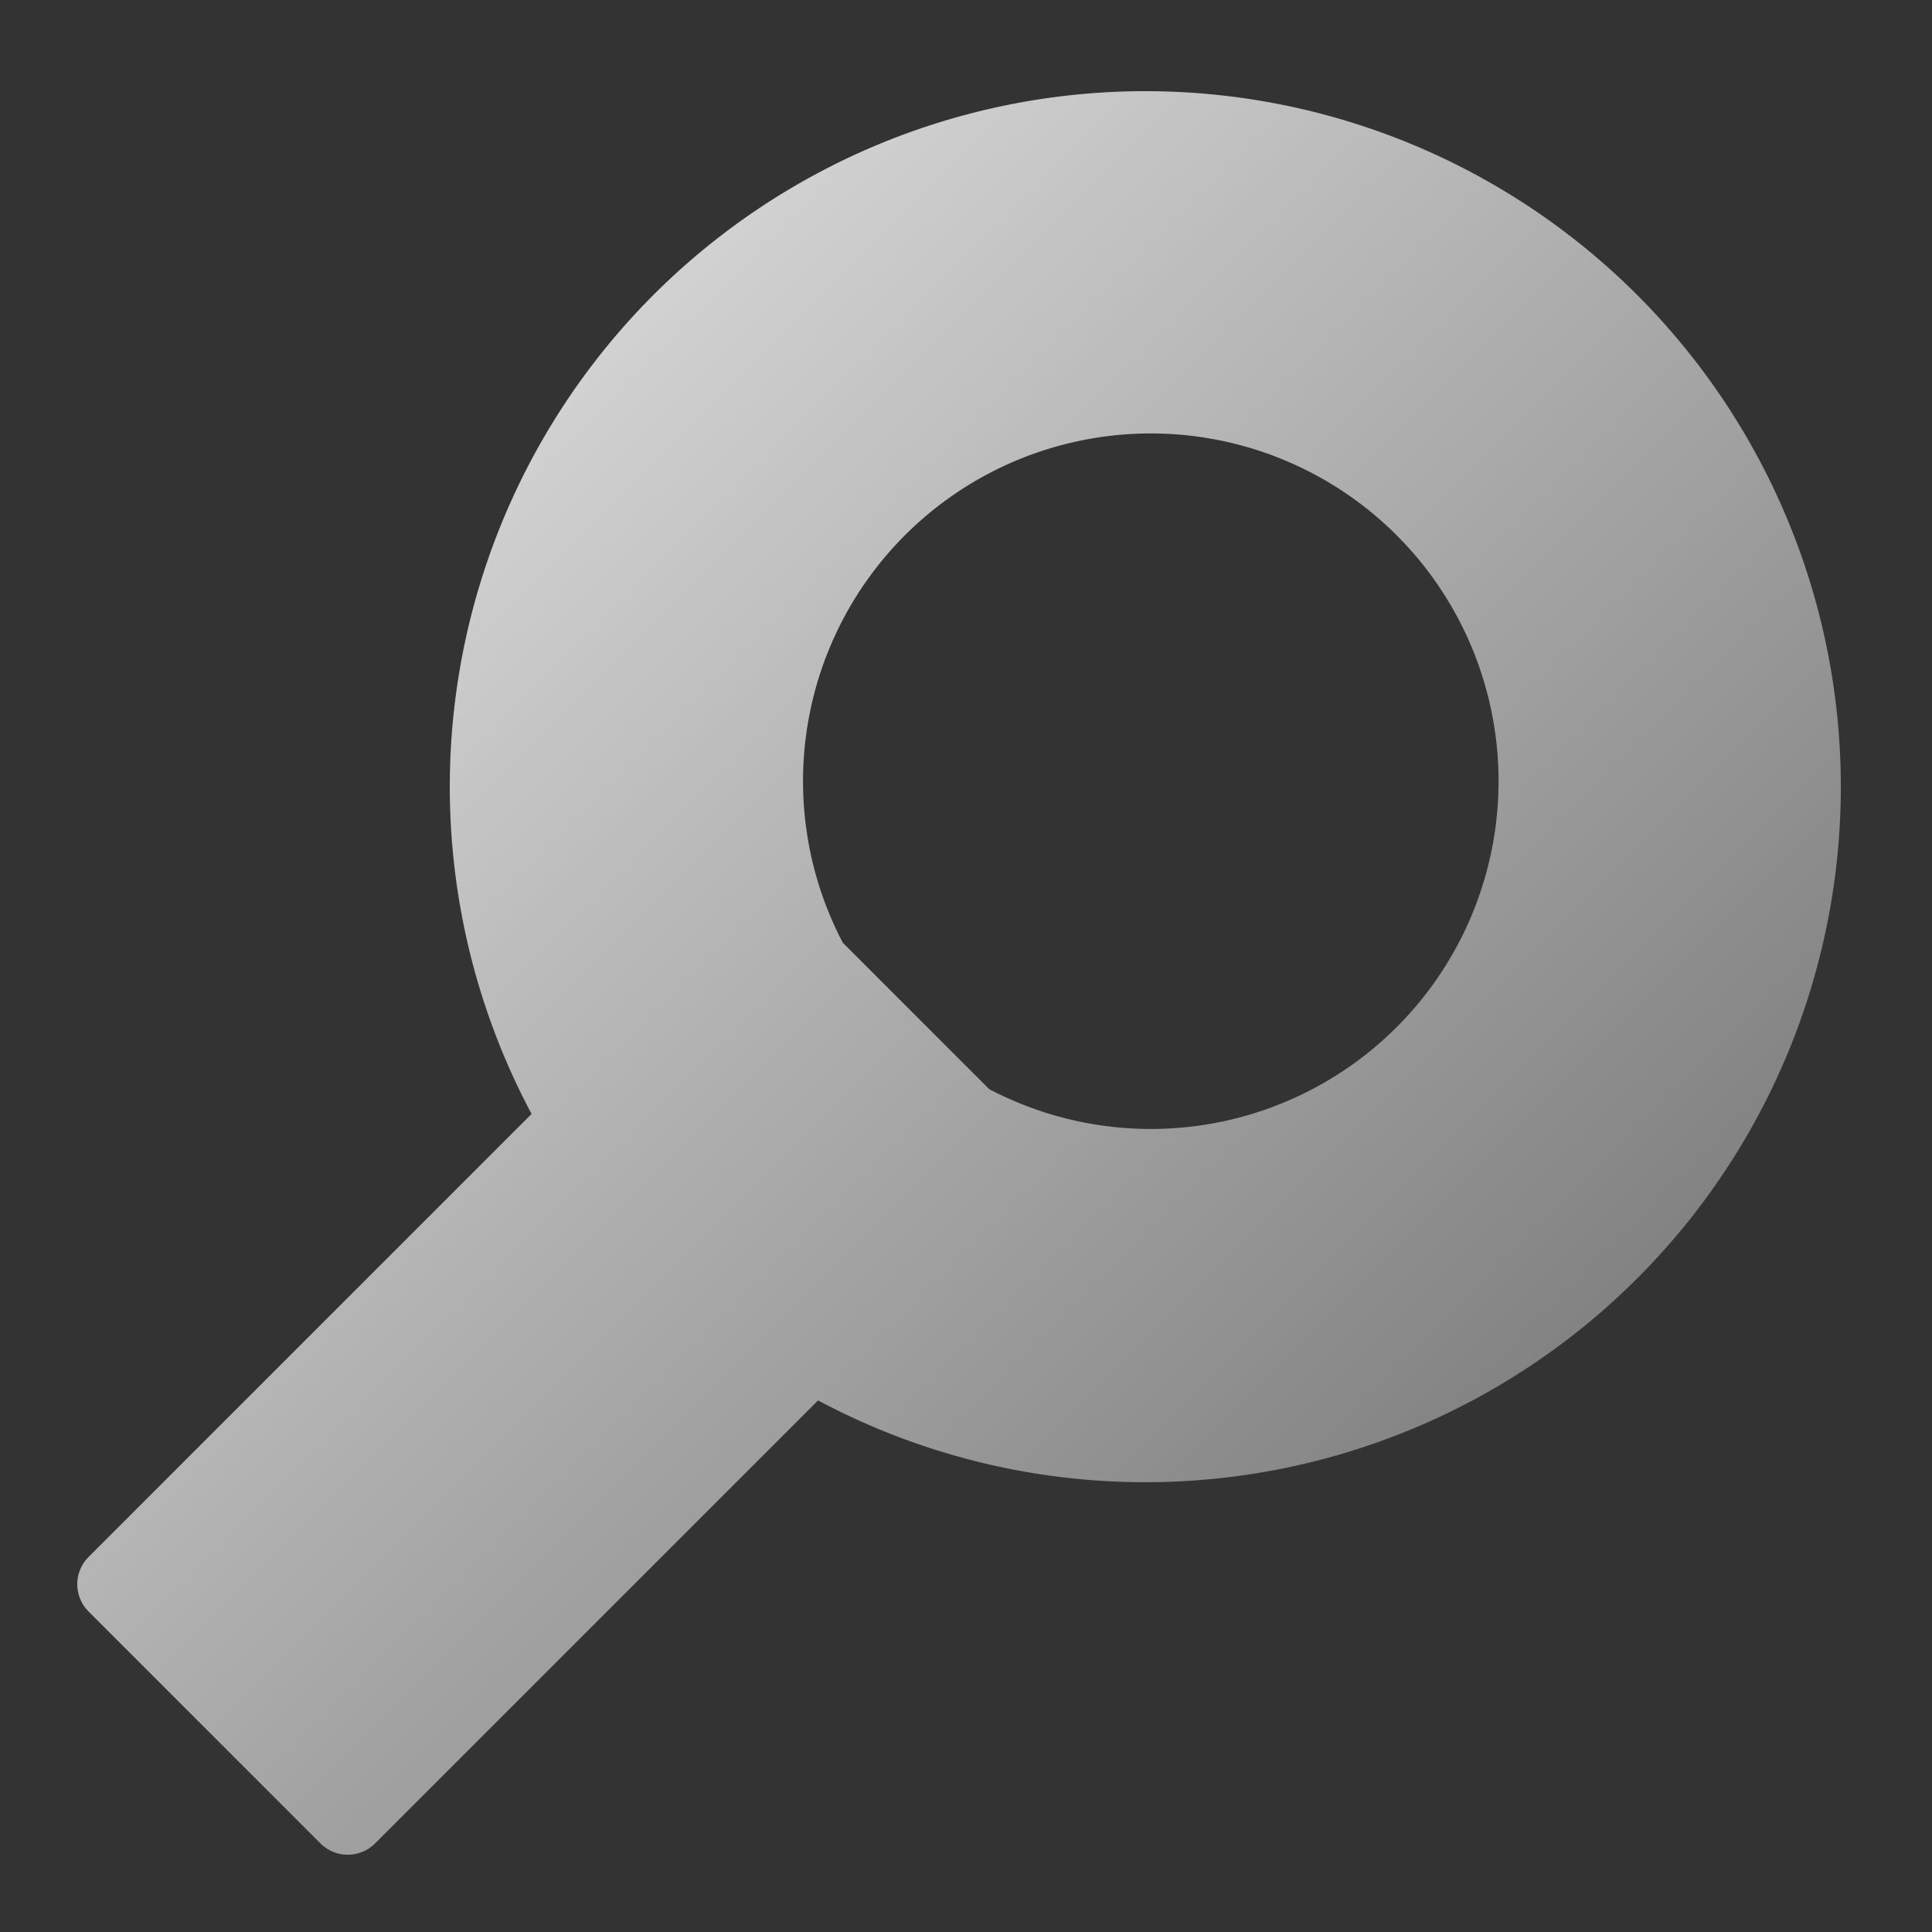 <?xml version="1.0" encoding="UTF-8" standalone="no"?>

<svg
   xmlns="http://www.w3.org/2000/svg"
   width="100"
   height="100"
   version="1.1">
  <rect width="100%" height="100%" fill="#333333" stroke="none"/>
  <defs>
    <linearGradient id="grad" x1="0%" y1="0%" x2="100%" y2="100%">
      <stop offset="0%" style="stop-color:#eee;stop-opacity:1" />
      <stop offset="100%" style="stop-color:#666;stop-opacity:1" />
    </linearGradient>
  </defs>
  <g transform="scale(4.0)" >
    <path
       style="fill:url(#grad);fill-opacity:1;stroke:url(#grad);stroke-width:1px;stroke-linecap:butt;stroke-linejoin:round;stroke-opacity:1"
       d="m 4.5,23.5 -3,-3 6,-6 a 8.5,8.5 0 1,1 3,3 z M 12.5,14.5 a 5,5 0 1,0 -2,-2 z"
    />
  </g>
</svg>
